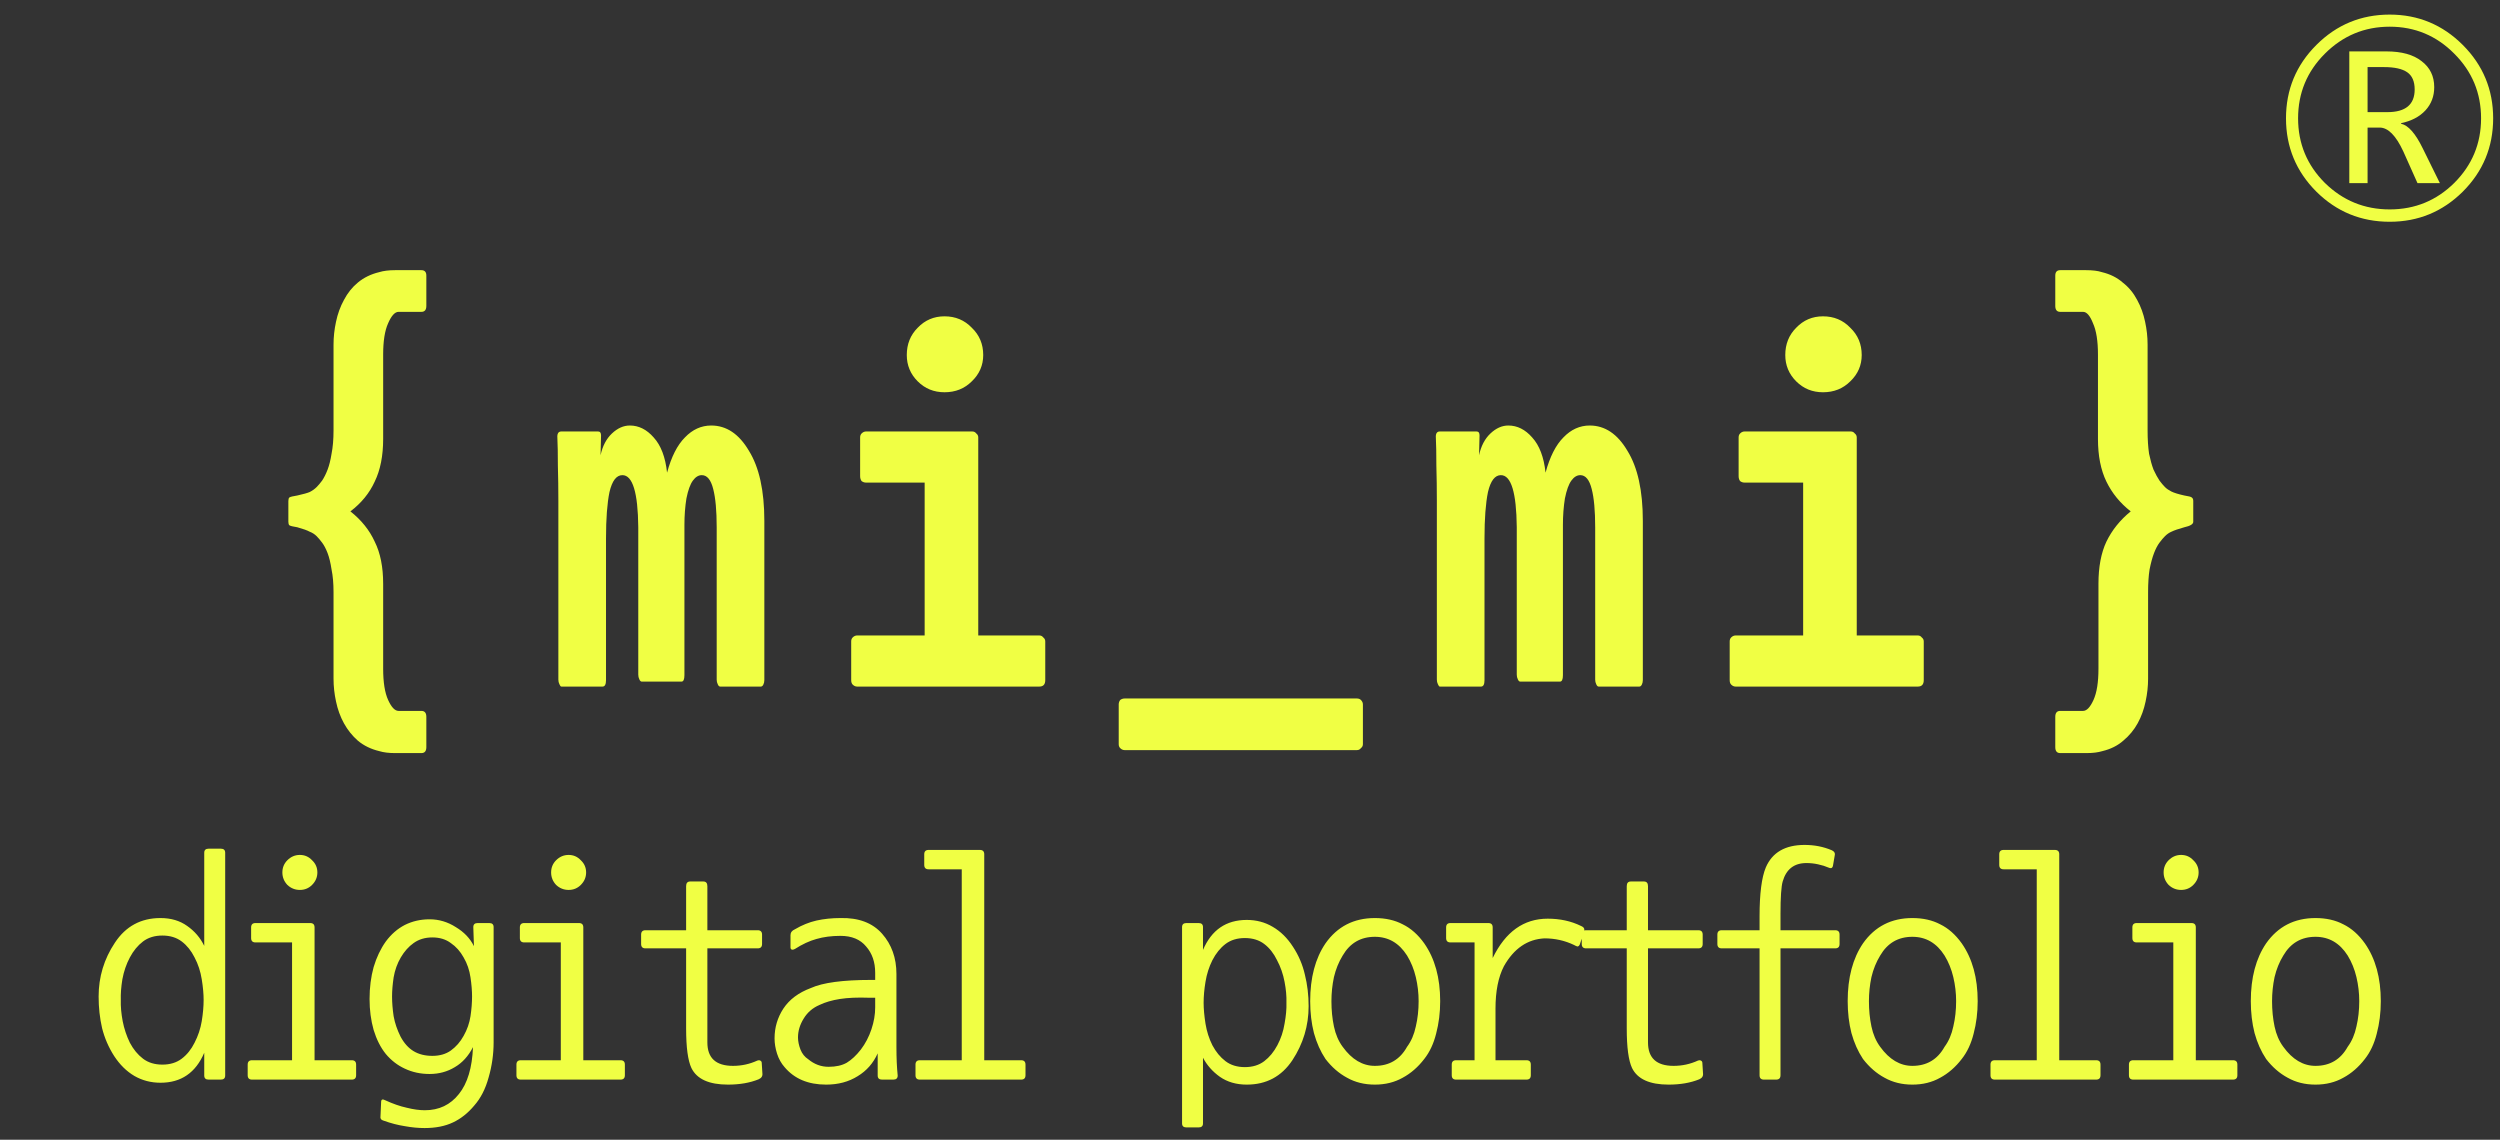 <svg width="136" height="62" viewBox="0 0 136 62" fill="none" xmlns="http://www.w3.org/2000/svg">
<rect x="0" y="0" width="136" height="62" fill="#333333" stroke="none"/>
<path d="M130 12.064C128.441 12.064 127.111 11.518 126.01 10.426C124.909 9.325 124.358 7.995 124.358 6.436C124.358 4.877 124.909 3.547 126.01 2.446C127.111 1.345 128.441 0.794 130 0.794C131.549 0.794 132.875 1.345 133.976 2.446C135.077 3.547 135.628 4.877 135.628 6.436C135.628 7.995 135.077 9.325 133.976 10.426C132.875 11.518 131.549 12.064 130 12.064ZM130 1.452C128.628 1.452 127.452 1.942 126.472 2.922C125.501 3.893 125.016 5.064 125.016 6.436C125.016 7.808 125.501 8.979 126.472 9.95C127.452 10.911 128.628 11.392 130 11.392C131.372 11.392 132.543 10.911 133.514 9.95C134.485 8.979 134.97 7.808 134.97 6.436C134.97 5.064 134.485 3.893 133.514 2.922C132.543 1.942 131.372 1.452 130 1.452ZM132.73 9.964H131.512L130.742 8.242C130.341 7.374 129.911 6.94 129.454 6.94H128.796V9.964H127.802V2.796H129.818C130.649 2.796 131.288 2.973 131.736 3.328C132.193 3.673 132.422 4.145 132.422 4.742C132.422 5.237 132.263 5.657 131.946 6.002C131.629 6.347 131.185 6.581 130.616 6.702V6.73C131.008 6.814 131.4 7.257 131.792 8.06L132.73 9.964ZM128.796 3.65V6.1H129.874C130.863 6.1 131.358 5.689 131.358 4.868C131.358 4.429 131.223 4.117 130.952 3.93C130.681 3.743 130.261 3.65 129.692 3.65H128.796Z" fill="#F0FF44"/>
<path d="M21.681 16.965C21.483 16.965 21.294 17.172 21.114 17.586C20.934 17.982 20.844 18.549 20.844 19.287V23.877C20.844 24.795 20.691 25.569 20.385 26.199C20.097 26.829 19.656 27.369 19.062 27.819C19.656 28.287 20.097 28.836 20.385 29.466C20.691 30.078 20.844 30.843 20.844 31.761V36.378C20.844 37.116 20.934 37.683 21.114 38.079C21.294 38.475 21.483 38.673 21.681 38.673H22.923C23.103 38.673 23.193 38.781 23.193 38.997V40.644C23.193 40.86 23.103 40.968 22.923 40.968H21.492C21.15 40.968 20.862 40.932 20.628 40.86C20.178 40.752 19.791 40.563 19.467 40.293C19.161 40.023 18.909 39.708 18.711 39.348C18.513 38.988 18.369 38.592 18.279 38.16C18.189 37.746 18.144 37.332 18.144 36.918V32.22C18.144 31.734 18.108 31.32 18.036 30.978C17.982 30.618 17.91 30.321 17.82 30.087C17.73 29.853 17.631 29.664 17.523 29.52C17.415 29.376 17.316 29.259 17.226 29.169C17.118 29.061 16.992 28.98 16.848 28.926C16.722 28.854 16.497 28.773 16.173 28.683C15.939 28.647 15.795 28.611 15.741 28.575C15.705 28.539 15.687 28.476 15.687 28.386V27.252C15.687 27.162 15.705 27.099 15.741 27.063C15.795 27.027 15.939 26.991 16.173 26.955C16.497 26.883 16.722 26.82 16.848 26.766C16.992 26.694 17.118 26.604 17.226 26.496C17.316 26.406 17.415 26.289 17.523 26.145C17.631 25.983 17.73 25.785 17.82 25.551C17.91 25.317 17.982 25.029 18.036 24.687C18.108 24.327 18.144 23.904 18.144 23.418V18.747C18.144 18.333 18.189 17.919 18.279 17.505C18.369 17.073 18.513 16.677 18.711 16.317C18.909 15.939 19.161 15.624 19.467 15.372C19.791 15.102 20.178 14.913 20.628 14.805C20.862 14.733 21.15 14.697 21.492 14.697H22.923C23.103 14.697 23.193 14.796 23.193 14.994V16.641C23.193 16.857 23.103 16.965 22.923 16.965H21.681ZM39.177 37.35C39.123 37.35 39.078 37.305 39.042 37.215C39.006 37.143 38.988 37.062 38.988 36.972V28.683C38.988 27.783 38.925 27.09 38.799 26.604C38.673 26.1 38.466 25.848 38.178 25.848C37.998 25.848 37.836 25.947 37.692 26.145C37.548 26.343 37.431 26.667 37.341 27.117C37.269 27.567 37.233 28.044 37.233 28.548C37.233 29.034 37.233 29.592 37.233 30.222V36.729C37.233 36.963 37.179 37.08 37.071 37.08H34.911C34.857 37.08 34.812 37.035 34.776 36.945C34.74 36.873 34.722 36.792 34.722 36.702V28.683C34.704 26.793 34.416 25.848 33.858 25.848C33.534 25.848 33.3 26.154 33.156 26.766C33.03 27.378 32.967 28.215 32.967 29.277V36.999C32.967 37.233 32.904 37.35 32.778 37.35H30.537C30.501 37.35 30.465 37.305 30.429 37.215C30.393 37.143 30.375 37.062 30.375 36.972V27.279C30.375 26.595 30.366 25.938 30.348 25.308C30.348 24.678 30.339 24.183 30.321 23.823C30.303 23.589 30.375 23.472 30.537 23.472H32.535C32.643 23.472 32.697 23.544 32.697 23.688L32.67 24.768C32.778 24.264 32.985 23.868 33.291 23.58C33.597 23.292 33.921 23.148 34.263 23.148C34.749 23.148 35.181 23.364 35.559 23.796C35.955 24.228 36.198 24.867 36.288 25.713C36.522 24.849 36.846 24.21 37.26 23.796C37.674 23.364 38.151 23.148 38.691 23.148C39.519 23.148 40.203 23.607 40.743 24.525C41.301 25.425 41.58 26.694 41.58 28.332V36.999C41.58 37.089 41.562 37.17 41.526 37.242C41.49 37.314 41.445 37.35 41.391 37.35H39.177ZM46.629 37.35C46.539 37.35 46.458 37.314 46.386 37.242C46.332 37.188 46.305 37.107 46.305 36.999V34.893C46.305 34.803 46.332 34.731 46.386 34.677C46.458 34.605 46.539 34.569 46.629 34.569H50.301V26.253H47.115C47.025 26.253 46.944 26.226 46.872 26.172C46.818 26.1 46.791 26.01 46.791 25.902V23.796C46.791 23.706 46.818 23.634 46.872 23.58C46.944 23.508 47.025 23.472 47.115 23.472H52.893C52.983 23.472 53.055 23.508 53.109 23.58C53.181 23.634 53.217 23.706 53.217 23.796V34.569H56.538C56.628 34.569 56.7 34.605 56.754 34.677C56.826 34.731 56.862 34.803 56.862 34.893V36.999C56.862 37.233 56.754 37.35 56.538 37.35H46.629ZM51.381 21.339C50.805 21.339 50.319 21.141 49.923 20.745C49.527 20.349 49.329 19.872 49.329 19.314C49.329 18.72 49.527 18.225 49.923 17.829C50.319 17.415 50.805 17.208 51.381 17.208C51.975 17.208 52.47 17.415 52.866 17.829C53.28 18.225 53.487 18.72 53.487 19.314C53.487 19.872 53.28 20.349 52.866 20.745C52.47 21.141 51.975 21.339 51.381 21.339ZM61.182 40.806C61.092 40.806 61.011 40.77 60.939 40.698C60.885 40.644 60.858 40.572 60.858 40.482V38.322C60.858 38.232 60.885 38.151 60.939 38.079C61.011 38.025 61.092 37.998 61.182 37.998H73.818C73.908 37.998 73.98 38.025 74.034 38.079C74.106 38.151 74.142 38.232 74.142 38.322V40.482C74.142 40.572 74.106 40.644 74.034 40.698C73.98 40.77 73.908 40.806 73.818 40.806H61.182ZM86.967 37.35C86.913 37.35 86.868 37.305 86.832 37.215C86.796 37.143 86.778 37.062 86.778 36.972V28.683C86.778 27.783 86.715 27.09 86.589 26.604C86.463 26.1 86.256 25.848 85.968 25.848C85.788 25.848 85.626 25.947 85.482 26.145C85.338 26.343 85.221 26.667 85.131 27.117C85.059 27.567 85.023 28.044 85.023 28.548C85.023 29.034 85.023 29.592 85.023 30.222V36.729C85.023 36.963 84.969 37.08 84.861 37.08H82.701C82.647 37.08 82.602 37.035 82.566 36.945C82.53 36.873 82.512 36.792 82.512 36.702V28.683C82.494 26.793 82.206 25.848 81.648 25.848C81.324 25.848 81.09 26.154 80.946 26.766C80.82 27.378 80.757 28.215 80.757 29.277V36.999C80.757 37.233 80.694 37.35 80.568 37.35H78.327C78.291 37.35 78.255 37.305 78.219 37.215C78.183 37.143 78.165 37.062 78.165 36.972V27.279C78.165 26.595 78.156 25.938 78.138 25.308C78.138 24.678 78.129 24.183 78.111 23.823C78.093 23.589 78.165 23.472 78.327 23.472H80.325C80.433 23.472 80.487 23.544 80.487 23.688L80.46 24.768C80.568 24.264 80.775 23.868 81.081 23.58C81.387 23.292 81.711 23.148 82.053 23.148C82.539 23.148 82.971 23.364 83.349 23.796C83.745 24.228 83.988 24.867 84.078 25.713C84.312 24.849 84.636 24.21 85.05 23.796C85.464 23.364 85.941 23.148 86.481 23.148C87.309 23.148 87.993 23.607 88.533 24.525C89.091 25.425 89.37 26.694 89.37 28.332V36.999C89.37 37.089 89.352 37.17 89.316 37.242C89.28 37.314 89.235 37.35 89.181 37.35H86.967ZM94.419 37.35C94.329 37.35 94.248 37.314 94.176 37.242C94.122 37.188 94.095 37.107 94.095 36.999V34.893C94.095 34.803 94.122 34.731 94.176 34.677C94.248 34.605 94.329 34.569 94.419 34.569H98.091V26.253H94.905C94.815 26.253 94.734 26.226 94.662 26.172C94.608 26.1 94.581 26.01 94.581 25.902V23.796C94.581 23.706 94.608 23.634 94.662 23.58C94.734 23.508 94.815 23.472 94.905 23.472H100.683C100.773 23.472 100.845 23.508 100.899 23.58C100.971 23.634 101.007 23.706 101.007 23.796V34.569H104.328C104.418 34.569 104.49 34.605 104.544 34.677C104.616 34.731 104.652 34.803 104.652 34.893V36.999C104.652 37.233 104.544 37.35 104.328 37.35H94.419ZM99.171 21.339C98.595 21.339 98.109 21.141 97.713 20.745C97.317 20.349 97.119 19.872 97.119 19.314C97.119 18.72 97.317 18.225 97.713 17.829C98.109 17.415 98.595 17.208 99.171 17.208C99.765 17.208 100.26 17.415 100.656 17.829C101.07 18.225 101.277 18.72 101.277 19.314C101.277 19.872 101.07 20.349 100.656 20.745C100.26 21.141 99.765 21.339 99.171 21.339ZM118.827 28.683C118.503 28.773 118.269 28.854 118.125 28.926C117.999 28.98 117.882 29.061 117.774 29.169C117.684 29.259 117.585 29.376 117.477 29.52C117.369 29.664 117.27 29.853 117.18 30.087C117.09 30.321 117.009 30.618 116.937 30.978C116.883 31.32 116.856 31.734 116.856 32.22V36.918C116.856 37.332 116.811 37.746 116.721 38.16C116.631 38.592 116.487 38.988 116.289 39.348C116.091 39.708 115.83 40.023 115.506 40.293C115.2 40.563 114.822 40.752 114.372 40.86C114.138 40.932 113.85 40.968 113.508 40.968H112.077C111.897 40.968 111.807 40.86 111.807 40.644V38.997C111.807 38.781 111.897 38.673 112.077 38.673H113.319C113.517 38.673 113.706 38.475 113.886 38.079C114.066 37.683 114.156 37.116 114.156 36.378V31.761C114.156 30.843 114.3 30.078 114.588 29.466C114.894 28.836 115.335 28.287 115.911 27.819C115.335 27.369 114.894 26.829 114.588 26.199C114.282 25.569 114.129 24.795 114.129 23.877V19.287C114.129 18.549 114.039 17.982 113.859 17.586C113.697 17.172 113.517 16.965 113.319 16.965H112.077C111.897 16.965 111.807 16.857 111.807 16.641V14.994C111.807 14.796 111.897 14.697 112.077 14.697H113.481C113.841 14.697 114.129 14.733 114.345 14.805C114.795 14.913 115.173 15.102 115.479 15.372C115.803 15.624 116.064 15.939 116.262 16.317C116.46 16.677 116.604 17.073 116.694 17.505C116.784 17.919 116.829 18.333 116.829 18.747V23.418C116.829 23.904 116.856 24.327 116.91 24.687C116.982 25.029 117.063 25.317 117.153 25.551C117.261 25.785 117.369 25.983 117.477 26.145C117.585 26.289 117.684 26.406 117.774 26.496C117.864 26.586 117.981 26.667 118.125 26.739C118.269 26.811 118.503 26.883 118.827 26.955C119.061 26.991 119.196 27.027 119.232 27.063C119.286 27.099 119.313 27.162 119.313 27.252V28.386C119.313 28.512 119.151 28.611 118.827 28.683Z" fill="#F0FF44"/>
<path d="M12.25 58.51C12.25 58.657 12.171 58.731 12.012 58.731H11.349C11.19 58.731 11.111 58.657 11.111 58.51V57.269C10.646 58.357 9.853 58.901 8.731 58.901C8.21 58.901 7.734 58.776 7.303 58.527C6.884 58.278 6.521 57.921 6.215 57.456C5.909 56.98 5.688 56.47 5.552 55.926C5.427 55.382 5.365 54.81 5.365 54.209C5.365 53.144 5.66 52.169 6.249 51.285C6.838 50.39 7.666 49.942 8.731 49.942C9.298 49.942 9.779 50.084 10.176 50.367C10.584 50.65 10.896 51.013 11.111 51.455V46.389C11.111 46.242 11.19 46.168 11.349 46.168H12.012C12.171 46.168 12.25 46.242 12.25 46.389V58.51ZM6.572 54.396C6.561 54.747 6.595 55.133 6.674 55.552C6.753 55.96 6.884 56.351 7.065 56.725C7.258 57.088 7.496 57.377 7.779 57.592C8.062 57.807 8.414 57.915 8.833 57.915C9.252 57.915 9.604 57.807 9.887 57.592C10.17 57.377 10.403 57.088 10.584 56.725C10.777 56.351 10.907 55.96 10.975 55.552C11.043 55.133 11.077 54.747 11.077 54.396C11.077 54.067 11.043 53.693 10.975 53.274C10.907 52.843 10.777 52.447 10.584 52.084C10.403 51.721 10.17 51.432 9.887 51.217C9.604 51.002 9.252 50.894 8.833 50.894C8.414 50.894 8.062 51.002 7.779 51.217C7.496 51.432 7.258 51.721 7.065 52.084C6.872 52.447 6.736 52.843 6.657 53.274C6.589 53.693 6.561 54.067 6.572 54.396ZM19.135 57.677C19.294 57.677 19.373 57.756 19.373 57.915V58.493C19.373 58.652 19.294 58.731 19.135 58.731H13.712C13.553 58.731 13.474 58.652 13.474 58.493V57.915C13.474 57.756 13.553 57.677 13.712 57.677H15.888V51.268H13.899C13.74 51.268 13.661 51.189 13.661 51.03V50.452C13.661 50.293 13.74 50.214 13.899 50.214H16.874C17.033 50.214 17.112 50.293 17.112 50.452V57.677H19.135ZM15.361 47.46C15.361 47.199 15.452 46.978 15.633 46.797C15.826 46.604 16.052 46.508 16.313 46.508C16.574 46.508 16.795 46.604 16.976 46.797C17.169 46.978 17.265 47.199 17.265 47.46C17.265 47.721 17.169 47.947 16.976 48.14C16.795 48.321 16.574 48.412 16.313 48.412C16.052 48.412 15.826 48.321 15.633 48.14C15.452 47.947 15.361 47.721 15.361 47.46ZM20.852 60.958C20.727 60.924 20.676 60.845 20.699 60.72L20.733 59.955C20.733 59.808 20.807 59.774 20.954 59.853C21.373 60.046 21.764 60.182 22.127 60.261C22.49 60.352 22.818 60.397 23.113 60.397C23.884 60.397 24.501 60.102 24.966 59.513C25.431 58.935 25.686 58.085 25.731 56.963C25.482 57.45 25.153 57.813 24.745 58.051C24.337 58.3 23.878 58.425 23.368 58.425C22.881 58.425 22.433 58.329 22.025 58.136C21.628 57.955 21.283 57.688 20.988 57.337C20.705 56.986 20.484 56.549 20.325 56.028C20.178 55.507 20.104 54.946 20.104 54.345C20.104 53.722 20.178 53.144 20.325 52.611C20.484 52.078 20.705 51.614 20.988 51.217C21.283 50.82 21.628 50.52 22.025 50.316C22.433 50.112 22.881 50.01 23.368 50.01C23.878 50.01 24.354 50.152 24.796 50.435C25.249 50.707 25.578 51.053 25.782 51.472L25.748 50.435C25.748 50.288 25.827 50.214 25.986 50.214H26.615C26.774 50.214 26.853 50.288 26.853 50.435V56.691C26.853 57.348 26.762 57.989 26.581 58.612C26.411 59.235 26.15 59.745 25.799 60.142C25.459 60.55 25.074 60.856 24.643 61.06C24.212 61.264 23.697 61.366 23.096 61.366C22.756 61.366 22.399 61.332 22.025 61.264C21.651 61.207 21.26 61.105 20.852 60.958ZM21.328 54.209C21.328 54.538 21.356 54.895 21.413 55.28C21.481 55.654 21.606 56.022 21.787 56.385C21.98 56.748 22.218 57.014 22.501 57.184C22.784 57.354 23.124 57.439 23.521 57.439C23.918 57.439 24.252 57.343 24.524 57.15C24.807 56.946 25.04 56.68 25.221 56.351C25.414 56.011 25.538 55.654 25.595 55.28C25.652 54.895 25.68 54.538 25.68 54.209C25.68 53.903 25.652 53.557 25.595 53.172C25.538 52.775 25.414 52.413 25.221 52.084C25.04 51.755 24.807 51.495 24.524 51.302C24.252 51.098 23.918 50.996 23.521 50.996C23.124 50.996 22.784 51.098 22.501 51.302C22.229 51.495 21.997 51.755 21.804 52.084C21.611 52.413 21.481 52.775 21.413 53.172C21.356 53.557 21.328 53.903 21.328 54.209ZM33.755 57.677C33.914 57.677 33.993 57.756 33.993 57.915V58.493C33.993 58.652 33.914 58.731 33.755 58.731H28.332C28.173 58.731 28.094 58.652 28.094 58.493V57.915C28.094 57.756 28.173 57.677 28.332 57.677H30.508V51.268H28.519C28.36 51.268 28.281 51.189 28.281 51.03V50.452C28.281 50.293 28.36 50.214 28.519 50.214H31.494C31.653 50.214 31.732 50.293 31.732 50.452V57.677H33.755ZM29.981 47.46C29.981 47.199 30.072 46.978 30.253 46.797C30.446 46.604 30.672 46.508 30.933 46.508C31.194 46.508 31.415 46.604 31.596 46.797C31.789 46.978 31.885 47.199 31.885 47.46C31.885 47.721 31.789 47.947 31.596 48.14C31.415 48.321 31.194 48.412 30.933 48.412C30.672 48.412 30.446 48.321 30.253 48.14C30.072 47.947 29.981 47.721 29.981 47.46ZM41.269 58.714C40.793 58.907 40.238 59.003 39.603 59.003C38.572 59.003 37.909 58.703 37.614 58.102C37.421 57.694 37.325 56.974 37.325 55.943V51.591H35.115C34.956 51.591 34.877 51.512 34.877 51.353V50.843C34.877 50.684 34.956 50.605 35.115 50.605H37.325V48.208C37.325 48.038 37.399 47.953 37.546 47.953H38.26C38.407 47.953 38.481 48.038 38.481 48.208V50.605H41.218C41.377 50.605 41.456 50.684 41.456 50.843V51.353C41.456 51.512 41.377 51.591 41.218 51.591H38.481V56.708C38.481 57.558 38.946 57.983 39.875 57.983C40.34 57.983 40.782 57.887 41.201 57.694C41.258 57.671 41.309 57.671 41.354 57.694C41.411 57.717 41.439 57.762 41.439 57.83L41.473 58.374C41.496 58.533 41.428 58.646 41.269 58.714ZM47.61 54.277H47.287C46.652 54.254 46.12 54.277 45.689 54.345C45.258 54.413 44.89 54.521 44.584 54.668C44.21 54.827 43.921 55.076 43.717 55.416C43.513 55.745 43.411 56.085 43.411 56.436C43.411 56.64 43.456 56.861 43.547 57.099C43.638 57.326 43.779 57.501 43.972 57.626C44.301 57.898 44.669 58.034 45.077 58.034C45.474 58.034 45.802 57.96 46.063 57.813C46.324 57.654 46.579 57.416 46.828 57.099C47.077 56.77 47.27 56.402 47.406 55.994C47.542 55.586 47.61 55.189 47.61 54.804V54.277ZM43.241 51.625C43.184 51.659 43.128 51.67 43.071 51.659C43.026 51.636 43.003 51.597 43.003 51.54V50.877C43.003 50.73 43.082 50.622 43.241 50.554C43.626 50.327 44.017 50.169 44.414 50.078C44.822 49.987 45.258 49.942 45.723 49.942C46.709 49.919 47.463 50.203 47.984 50.792C48.505 51.381 48.766 52.112 48.766 52.985V56.946C48.766 57.263 48.772 57.547 48.783 57.796C48.794 58.045 48.811 58.283 48.834 58.51C48.834 58.657 48.755 58.731 48.596 58.731H47.984C47.825 58.731 47.746 58.657 47.746 58.51V57.303C47.508 57.836 47.145 58.249 46.658 58.544C46.171 58.85 45.598 59.003 44.941 59.003C43.966 59.003 43.213 58.686 42.68 58.051C42.499 57.847 42.363 57.603 42.272 57.32C42.181 57.037 42.136 56.759 42.136 56.487C42.136 55.898 42.295 55.359 42.612 54.872C42.941 54.373 43.439 53.999 44.108 53.75C44.754 53.455 45.848 53.308 47.389 53.308H47.61V52.917C47.61 52.339 47.446 51.863 47.117 51.489C46.8 51.104 46.335 50.911 45.723 50.911C45.236 50.911 44.799 50.968 44.414 51.081C44.04 51.183 43.649 51.364 43.241 51.625ZM55.549 57.677C55.708 57.677 55.787 57.756 55.787 57.915V58.493C55.787 58.652 55.708 58.731 55.549 58.731H50.041C49.882 58.731 49.803 58.652 49.803 58.493V57.915C49.803 57.756 49.882 57.677 50.041 57.677H52.319V47.29H50.517C50.358 47.29 50.279 47.211 50.279 47.052V46.474C50.279 46.315 50.358 46.236 50.517 46.236H53.305C53.464 46.236 53.543 46.315 53.543 46.474V57.677H55.549ZM64.304 50.435C64.304 50.288 64.383 50.214 64.542 50.214H65.205C65.364 50.214 65.443 50.288 65.443 50.435V51.676C65.908 50.588 66.701 50.044 67.823 50.044C68.344 50.044 68.815 50.169 69.234 50.418C69.665 50.667 70.033 51.03 70.339 51.506C70.645 51.971 70.86 52.475 70.985 53.019C71.121 53.563 71.189 54.135 71.189 54.736C71.189 55.801 70.894 56.782 70.305 57.677C69.716 58.561 68.888 59.003 67.823 59.003C67.256 59.003 66.769 58.861 66.361 58.578C65.964 58.295 65.658 57.949 65.443 57.541V61.111C65.443 61.258 65.364 61.332 65.205 61.332H64.542C64.383 61.332 64.304 61.258 64.304 61.111V50.435ZM69.982 54.549C69.993 54.198 69.959 53.818 69.88 53.41C69.801 52.991 69.665 52.6 69.472 52.237C69.291 51.863 69.058 51.568 68.775 51.353C68.492 51.138 68.14 51.03 67.721 51.03C67.302 51.03 66.95 51.138 66.667 51.353C66.384 51.568 66.146 51.863 65.953 52.237C65.772 52.6 65.647 52.991 65.579 53.41C65.511 53.818 65.477 54.198 65.477 54.549C65.477 54.878 65.511 55.257 65.579 55.688C65.647 56.107 65.772 56.498 65.953 56.861C66.146 57.224 66.384 57.513 66.667 57.728C66.95 57.943 67.302 58.051 67.721 58.051C68.14 58.051 68.492 57.943 68.775 57.728C69.058 57.513 69.296 57.224 69.489 56.861C69.682 56.498 69.812 56.107 69.88 55.688C69.959 55.257 69.993 54.878 69.982 54.549ZM77.173 54.464C77.173 54.022 77.122 53.586 77.02 53.155C76.918 52.724 76.759 52.333 76.544 51.982C76.113 51.302 75.53 50.962 74.793 50.962C74.022 50.962 73.439 51.302 73.042 51.982C72.827 52.333 72.668 52.724 72.566 53.155C72.475 53.586 72.43 54.022 72.43 54.464C72.43 54.951 72.475 55.41 72.566 55.841C72.657 56.272 72.815 56.64 73.042 56.946C73.541 57.637 74.124 57.983 74.793 57.983C75.575 57.983 76.159 57.637 76.544 56.946C76.771 56.64 76.929 56.272 77.02 55.841C77.122 55.41 77.173 54.951 77.173 54.464ZM78.346 54.464C78.346 55.087 78.272 55.677 78.125 56.232C77.989 56.776 77.774 57.235 77.479 57.609C77.139 58.051 76.748 58.391 76.306 58.629C75.864 58.878 75.36 59.003 74.793 59.003C74.226 59.003 73.722 58.878 73.28 58.629C72.838 58.391 72.447 58.051 72.107 57.609C71.835 57.201 71.625 56.731 71.478 56.198C71.342 55.665 71.274 55.087 71.274 54.464C71.274 53.183 71.552 52.135 72.107 51.319C72.753 50.401 73.648 49.942 74.793 49.942C75.371 49.942 75.875 50.055 76.306 50.282C76.748 50.497 77.139 50.843 77.479 51.319C78.057 52.146 78.346 53.195 78.346 54.464ZM83.038 57.677C83.197 57.677 83.276 57.756 83.276 57.915V58.493C83.276 58.652 83.197 58.731 83.038 58.731H79.213C79.054 58.731 78.975 58.652 78.975 58.493V57.915C78.975 57.756 79.054 57.677 79.213 57.677H80.216V51.268H78.907C78.748 51.268 78.669 51.189 78.669 51.03V50.452C78.669 50.293 78.748 50.214 78.907 50.214H80.964C81.123 50.214 81.202 50.293 81.202 50.452V52.118C81.893 50.69 82.891 49.976 84.194 49.976C84.863 49.976 85.463 50.106 85.996 50.367C86.109 50.412 86.172 50.469 86.183 50.537C86.194 50.605 86.183 50.679 86.149 50.758L85.945 51.37C85.911 51.449 85.866 51.489 85.809 51.489C85.764 51.478 85.701 51.449 85.622 51.404C85.123 51.166 84.591 51.047 84.024 51.047C83.095 51.092 82.358 51.597 81.814 52.56C81.508 53.149 81.355 53.92 81.355 54.872V57.677H83.038ZM92.439 58.714C91.963 58.907 91.408 59.003 90.773 59.003C89.742 59.003 89.079 58.703 88.784 58.102C88.591 57.694 88.495 56.974 88.495 55.943V51.591H86.285C86.126 51.591 86.047 51.512 86.047 51.353V50.843C86.047 50.684 86.126 50.605 86.285 50.605H88.495V48.208C88.495 48.038 88.569 47.953 88.716 47.953H89.43C89.577 47.953 89.651 48.038 89.651 48.208V50.605H92.388C92.547 50.605 92.626 50.684 92.626 50.843V51.353C92.626 51.512 92.547 51.591 92.388 51.591H89.651V56.708C89.651 57.558 90.116 57.983 91.045 57.983C91.51 57.983 91.952 57.887 92.371 57.694C92.428 57.671 92.479 57.671 92.524 57.694C92.581 57.717 92.609 57.762 92.609 57.83L92.643 58.374C92.666 58.533 92.598 58.646 92.439 58.714ZM99.647 46.253C99.772 46.31 99.828 46.389 99.817 46.491L99.715 47.086C99.704 47.154 99.675 47.199 99.63 47.222C99.585 47.233 99.539 47.228 99.494 47.205C99.313 47.126 99.114 47.063 98.899 47.018C98.695 46.973 98.485 46.95 98.27 46.95C97.601 46.95 97.171 47.284 96.978 47.953C96.899 48.225 96.859 48.82 96.859 49.738V50.605H99.834C99.993 50.605 100.072 50.684 100.072 50.843V51.353C100.072 51.512 99.993 51.591 99.834 51.591H96.859V58.493C96.859 58.652 96.78 58.731 96.621 58.731H95.958C95.799 58.731 95.72 58.652 95.72 58.493V51.591H93.663C93.504 51.591 93.425 51.512 93.425 51.353V50.843C93.425 50.684 93.504 50.605 93.663 50.605H95.72V49.857C95.72 48.622 95.833 47.732 96.06 47.188C96.411 46.372 97.114 45.964 98.168 45.964C98.701 45.964 99.194 46.06 99.647 46.253ZM106.413 54.464C106.413 54.022 106.362 53.586 106.26 53.155C106.158 52.724 105.999 52.333 105.784 51.982C105.353 51.302 104.77 50.962 104.033 50.962C103.262 50.962 102.679 51.302 102.282 51.982C102.067 52.333 101.908 52.724 101.806 53.155C101.715 53.586 101.67 54.022 101.67 54.464C101.67 54.951 101.715 55.41 101.806 55.841C101.897 56.272 102.055 56.64 102.282 56.946C102.781 57.637 103.364 57.983 104.033 57.983C104.815 57.983 105.399 57.637 105.784 56.946C106.011 56.64 106.169 56.272 106.26 55.841C106.362 55.41 106.413 54.951 106.413 54.464ZM107.586 54.464C107.586 55.087 107.512 55.677 107.365 56.232C107.229 56.776 107.014 57.235 106.719 57.609C106.379 58.051 105.988 58.391 105.546 58.629C105.104 58.878 104.6 59.003 104.033 59.003C103.466 59.003 102.962 58.878 102.52 58.629C102.078 58.391 101.687 58.051 101.347 57.609C101.075 57.201 100.865 56.731 100.718 56.198C100.582 55.665 100.514 55.087 100.514 54.464C100.514 53.183 100.792 52.135 101.347 51.319C101.993 50.401 102.888 49.942 104.033 49.942C104.611 49.942 105.115 50.055 105.546 50.282C105.988 50.497 106.379 50.843 106.719 51.319C107.297 52.146 107.586 53.195 107.586 54.464ZM114.029 57.677C114.188 57.677 114.267 57.756 114.267 57.915V58.493C114.267 58.652 114.188 58.731 114.029 58.731H108.521C108.362 58.731 108.283 58.652 108.283 58.493V57.915C108.283 57.756 108.362 57.677 108.521 57.677H110.799V47.29H108.997C108.838 47.29 108.759 47.211 108.759 47.052V46.474C108.759 46.315 108.838 46.236 108.997 46.236H111.785C111.944 46.236 112.023 46.315 112.023 46.474V57.677H114.029ZM121.475 57.677C121.634 57.677 121.713 57.756 121.713 57.915V58.493C121.713 58.652 121.634 58.731 121.475 58.731H116.052C115.893 58.731 115.814 58.652 115.814 58.493V57.915C115.814 57.756 115.893 57.677 116.052 57.677H118.228V51.268H116.239C116.08 51.268 116.001 51.189 116.001 51.03V50.452C116.001 50.293 116.08 50.214 116.239 50.214H119.214C119.373 50.214 119.452 50.293 119.452 50.452V57.677H121.475ZM117.701 47.46C117.701 47.199 117.792 46.978 117.973 46.797C118.166 46.604 118.392 46.508 118.653 46.508C118.914 46.508 119.135 46.604 119.316 46.797C119.509 46.978 119.605 47.199 119.605 47.46C119.605 47.721 119.509 47.947 119.316 48.14C119.135 48.321 118.914 48.412 118.653 48.412C118.392 48.412 118.166 48.321 117.973 48.14C117.792 47.947 117.701 47.721 117.701 47.46ZM128.343 54.464C128.343 54.022 128.292 53.586 128.19 53.155C128.088 52.724 127.929 52.333 127.714 51.982C127.283 51.302 126.7 50.962 125.963 50.962C125.192 50.962 124.609 51.302 124.212 51.982C123.997 52.333 123.838 52.724 123.736 53.155C123.645 53.586 123.6 54.022 123.6 54.464C123.6 54.951 123.645 55.41 123.736 55.841C123.827 56.272 123.985 56.64 124.212 56.946C124.711 57.637 125.294 57.983 125.963 57.983C126.745 57.983 127.329 57.637 127.714 56.946C127.941 56.64 128.099 56.272 128.19 55.841C128.292 55.41 128.343 54.951 128.343 54.464ZM129.516 54.464C129.516 55.087 129.442 55.677 129.295 56.232C129.159 56.776 128.944 57.235 128.649 57.609C128.309 58.051 127.918 58.391 127.476 58.629C127.034 58.878 126.53 59.003 125.963 59.003C125.396 59.003 124.892 58.878 124.45 58.629C124.008 58.391 123.617 58.051 123.277 57.609C123.005 57.201 122.795 56.731 122.648 56.198C122.512 55.665 122.444 55.087 122.444 54.464C122.444 53.183 122.722 52.135 123.277 51.319C123.923 50.401 124.818 49.942 125.963 49.942C126.541 49.942 127.045 50.055 127.476 50.282C127.918 50.497 128.309 50.843 128.649 51.319C129.227 52.146 129.516 53.195 129.516 54.464Z" fill="#F0FF44"/>
</svg>
